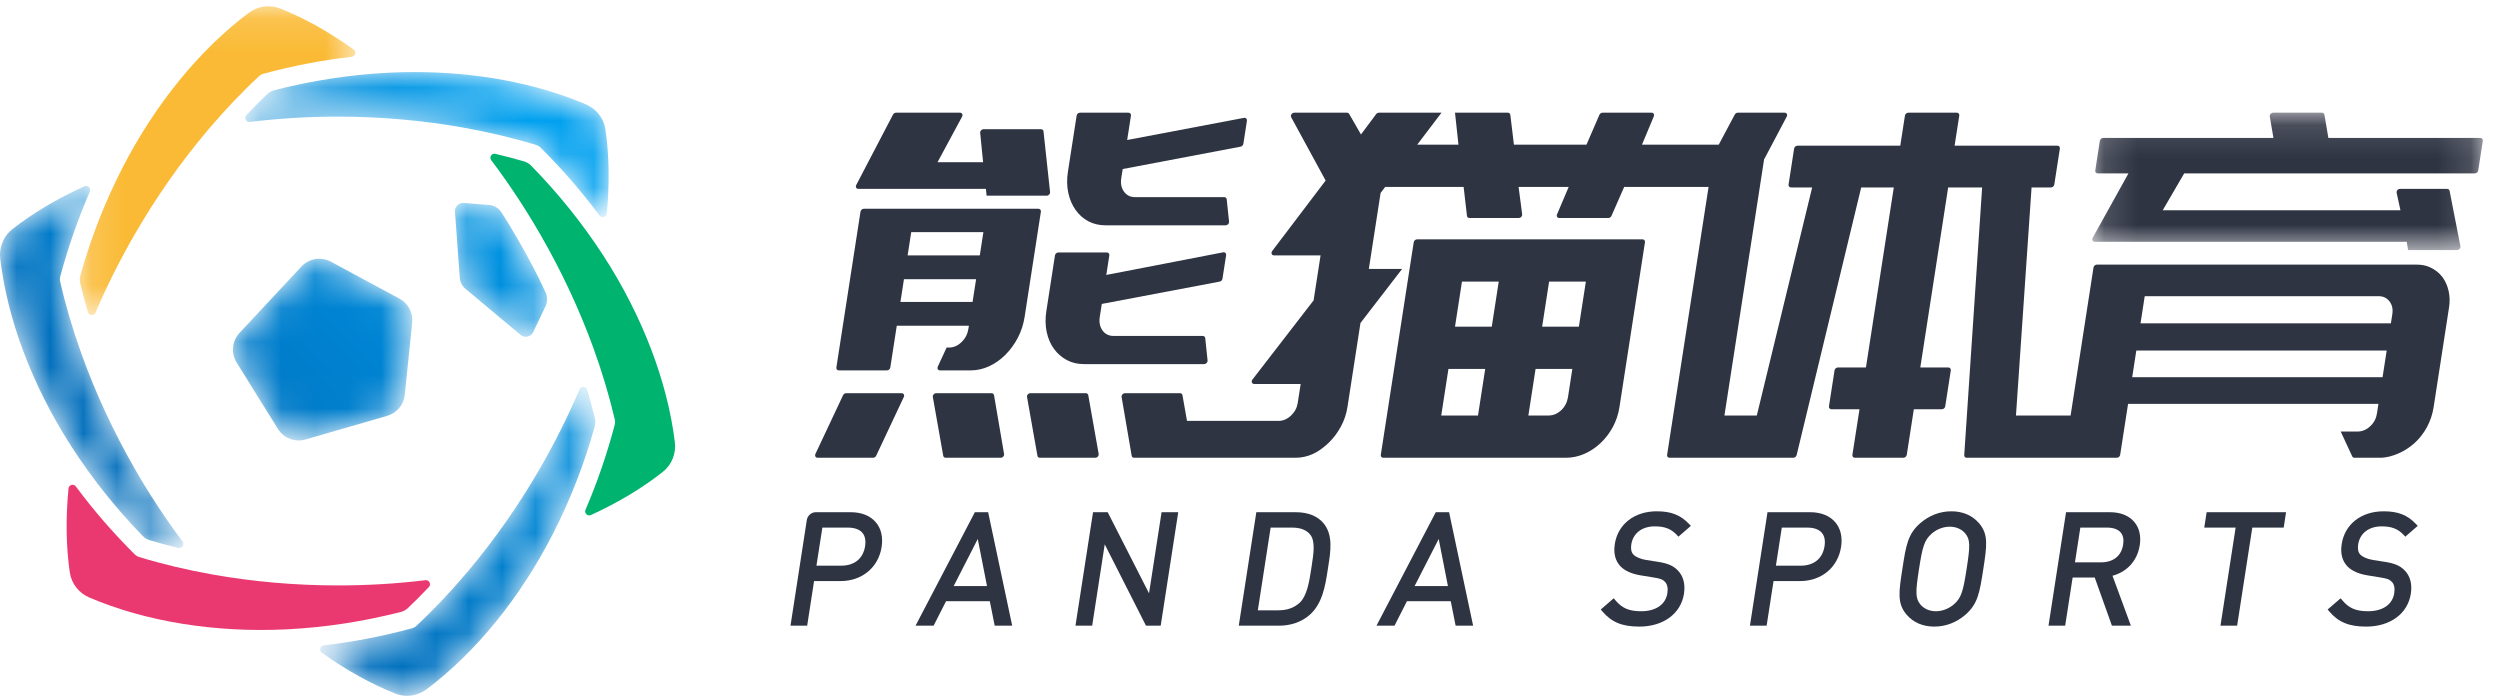 <?xml version="1.0" encoding="UTF-8"?>
<svg width="75px" height="21px" viewBox="0 0 75 21" version="1.1" xmlns="http://www.w3.org/2000/svg" xmlns:xlink="http://www.w3.org/1999/xlink">
    <!-- Generator: Sketch 61.2 (89653) - https://sketch.com -->
    <title>商户</title>
    <desc>Created with Sketch.</desc>
    <defs>
        <path d="M4.356,0.057 L4.322,0.059 C3.191,0.116 2.048,0.292 0.921,0.581 L0.921,0.581 C0.841,0.602 0.766,0.642 0.706,0.699 L0.706,0.699 C0.498,0.897 0.289,1.108 0.078,1.331 L0.078,1.331 C-6.9388939e-18,1.413 0.069,1.547 0.182,1.534 L0.182,1.534 C1.046,1.429 1.928,1.376 2.814,1.375 L2.814,1.375 C4.088,1.375 5.351,1.485 6.569,1.701 L6.569,1.701 C7.343,1.838 8.087,2.015 8.78,2.228 L8.78,2.228 C8.818,2.238 8.86,2.261 8.895,2.294 L8.895,2.294 C9.544,2.937 10.139,3.623 10.671,4.34 L10.671,4.34 C10.738,4.429 10.881,4.391 10.892,4.28 L10.892,4.28 C10.978,3.379 10.964,2.526 10.851,1.76 L10.851,1.76 C10.802,1.425 10.579,1.141 10.267,1.008 L10.267,1.008 C8.78,0.374 6.996,0.038 5.125,0.038 L5.125,0.038 C4.87,0.038 4.613,0.044 4.356,0.057" id="path-1"></path>
        <linearGradient x1="80.687%" y1="40.519%" x2="-31.324%" y2="82.928%" id="linearGradient-3">
            <stop stop-color="#00A0EF" offset="0%"></stop>
            <stop stop-color="#006EBC" offset="100%"></stop>
        </linearGradient>
        <path d="M2.104,0.248 L0.248,2.238 C0.022,2.481 -0.014,2.845 0.161,3.127 L0.161,3.127 L1.399,5.118 C1.573,5.397 1.911,5.527 2.227,5.436 L2.227,5.436 L4.679,4.726 C4.967,4.642 5.175,4.393 5.206,4.095 L5.206,4.095 L5.427,1.931 C5.458,1.636 5.307,1.351 5.045,1.21 L5.045,1.21 L2.989,0.102 C2.879,0.043 2.76,0.014 2.641,0.014 L2.641,0.014 C2.442,0.014 2.246,0.095 2.104,0.248" id="path-4"></path>
        <linearGradient x1="194.583%" y1="-81.223%" x2="-26.608%" y2="131.315%" id="linearGradient-6">
            <stop stop-color="#00A0EF" offset="0%"></stop>
            <stop stop-color="#006EBC" offset="100%"></stop>
        </linearGradient>
        <path d="M0.149,0.289 L0.293,2.264 C0.302,2.397 0.365,2.52 0.467,2.605 L0.467,2.605 L2.117,3.984 C2.239,4.087 2.426,4.046 2.495,3.902 L2.495,3.902 L2.865,3.128 C2.927,2.998 2.929,2.846 2.869,2.714 L2.869,2.714 C2.608,2.148 2.377,1.714 2.044,1.135 L2.044,1.135 C1.848,0.797 1.725,0.589 1.543,0.309 L1.543,0.309 C1.46,0.181 1.322,0.099 1.171,0.087 L1.171,0.087 L0.413,0.027 C0.406,0.027 0.4,0.026 0.393,0.026 L0.393,0.026 C0.253,0.026 0.139,0.146 0.149,0.289" id="path-7"></path>
        <linearGradient x1="112.893%" y1="-41.305%" x2="-96.546%" y2="247.234%" id="linearGradient-9">
            <stop stop-color="#00A0EF" offset="0%"></stop>
            <stop stop-color="#006EBC" offset="100%"></stop>
        </linearGradient>
        <path d="M7.824,0.181 C7.483,0.982 7.088,1.772 6.646,2.539 L6.646,2.539 C6.009,3.643 5.282,4.682 4.487,5.628 L4.487,5.628 C3.981,6.23 3.456,6.786 2.925,7.28 L2.925,7.28 C2.897,7.308 2.856,7.333 2.811,7.346 L2.811,7.346 C1.929,7.587 1.038,7.759 0.151,7.862 L0.151,7.862 C0.039,7.875 0.001,8.018 0.092,8.083 L0.092,8.083 C0.83,8.608 1.575,9.022 2.295,9.307 L2.295,9.307 C2.407,9.352 2.524,9.374 2.642,9.375 L2.642,9.375 L2.657,9.375 C2.864,9.373 3.067,9.305 3.238,9.178 L3.238,9.178 C4.706,8.075 6.034,6.447 7.017,4.534 L7.017,4.534 L7.032,4.504 C7.547,3.495 7.967,2.418 8.28,1.297 L8.28,1.297 C8.303,1.217 8.305,1.133 8.285,1.052 L8.285,1.052 C8.218,0.772 8.14,0.485 8.052,0.192 L8.052,0.192 C8.035,0.135 7.986,0.106 7.937,0.106 L7.937,0.106 C7.891,0.106 7.846,0.131 7.824,0.181" id="path-10"></path>
        <linearGradient x1="137.891%" y1="-29.878%" x2="20.523%" y2="95.097%" id="linearGradient-12">
            <stop stop-color="#00A0EF" offset="0%"></stop>
            <stop stop-color="#006EBC" offset="100%"></stop>
        </linearGradient>
        <path d="M2.534,0.09 C1.71,0.463 0.977,0.899 0.368,1.378 L0.368,1.378 C0.134,1.562 0.002,1.844 0,2.139 L0,2.139 L0,2.152 C0,2.189 0.003,2.226 0.007,2.263 L0.007,2.263 C0.223,4.085 0.961,6.05 2.12,7.861 L2.12,7.861 L2.138,7.889 C2.751,8.841 3.471,9.746 4.282,10.58 L4.282,10.58 C4.34,10.64 4.412,10.684 4.492,10.707 L4.492,10.707 C4.767,10.79 5.055,10.867 5.352,10.938 L5.352,10.938 C5.463,10.965 5.545,10.838 5.476,10.747 L5.476,10.747 C4.956,10.049 4.471,9.311 4.031,8.543 L4.031,8.543 C3.397,7.437 2.864,6.286 2.446,5.123 L2.446,5.123 C2.18,4.383 1.964,3.649 1.804,2.942 L1.804,2.942 C1.794,2.904 1.793,2.856 1.804,2.81 L1.804,2.81 C2.04,1.927 2.338,1.07 2.696,0.251 L2.696,0.251 C2.733,0.166 2.667,0.079 2.585,0.079 L2.585,0.079 C2.569,0.079 2.551,0.082 2.534,0.09" id="path-13"></path>
        <linearGradient x1="106.278%" y1="-48.17%" x2="49.349%" y2="58.464%" id="linearGradient-15">
            <stop stop-color="#00A0EF" offset="0%"></stop>
            <stop stop-color="#006EBC" offset="100%"></stop>
        </linearGradient>
        <polygon id="path-16" points="0.143 0.126 8.409 0.126 8.409 9.388 0.143 9.388"></polygon>
        <polygon id="path-18" points="0.143 0.131 11.86 0.131 11.86 4.252 0.143 4.252"></polygon>
    </defs>
    <g id="页面-1" stroke="none" stroke-width="1" fill="none" fill-rule="evenodd">
        <g id="商户">
            <g id="编组" transform="translate(1.875, 4.562)">
                <path d="M12.986,0.053 C12.875,0.027 12.794,0.154 12.863,0.245 C13.387,0.94 13.874,1.677 14.318,2.443 C14.957,3.546 15.495,4.694 15.919,5.855 C16.188,6.594 16.407,7.327 16.571,8.033 C16.581,8.071 16.582,8.119 16.571,8.165 C16.339,9.049 16.045,9.908 15.691,10.728 C15.646,10.831 15.751,10.936 15.853,10.889 C16.676,10.512 17.407,10.072 18.013,9.591 C18.279,9.379 18.412,9.042 18.371,8.704 C18.147,6.883 17.399,4.922 16.232,3.116 L16.214,3.088 C15.597,2.139 14.872,1.237 14.057,0.406 C13.999,0.347 13.927,0.303 13.847,0.28 C13.572,0.199 13.284,0.123 12.986,0.053" id="Fill-1" fill="#00B36E"></path>
                <path d="M10.992,13.048 C11.07,12.965 11.001,12.831 10.888,12.844 C10.024,12.949 9.142,13.001 8.256,13.001 C6.982,13 5.719,12.89 4.502,12.673 C3.727,12.536 2.983,12.358 2.29,12.145 C2.253,12.135 2.211,12.111 2.176,12.078 C1.527,11.434 0.933,10.749 0.401,10.032 C0.334,9.942 0.191,9.98 0.18,10.091 C0.094,10.992 0.107,11.845 0.219,12.611 C0.269,12.946 0.491,13.23 0.803,13.363 C2.492,14.084 4.565,14.422 6.714,14.319 L6.747,14.317 C7.878,14.26 9.021,14.085 10.149,13.797 C10.229,13.776 10.303,13.736 10.364,13.678 C10.572,13.481 10.782,13.27 10.992,13.048" id="Fill-3" fill="#EA3970"></path>
            </g>
            <g id="编组" transform="translate(7.312, 2.124)">
                <mask id="mask-2" fill="white">
                    <use xlink:href="#path-1"></use>
                </mask>
                <g id="Clip-6"></g>
                <path d="M4.356,0.057 L4.322,0.059 C3.191,0.116 2.048,0.292 0.921,0.581 L0.921,0.581 C0.841,0.602 0.766,0.642 0.706,0.699 L0.706,0.699 C0.498,0.897 0.289,1.108 0.078,1.331 L0.078,1.331 C-6.9388939e-18,1.413 0.069,1.547 0.182,1.534 L0.182,1.534 C1.046,1.429 1.928,1.376 2.814,1.375 L2.814,1.375 C4.088,1.375 5.351,1.485 6.569,1.701 L6.569,1.701 C7.343,1.838 8.087,2.015 8.78,2.228 L8.78,2.228 C8.818,2.238 8.86,2.261 8.895,2.294 L8.895,2.294 C9.544,2.937 10.139,3.623 10.671,4.34 L10.671,4.34 C10.738,4.429 10.881,4.391 10.892,4.28 L10.892,4.28 C10.978,3.379 10.964,2.526 10.851,1.76 L10.851,1.76 C10.802,1.425 10.579,1.141 10.267,1.008 L10.267,1.008 C8.78,0.374 6.996,0.038 5.125,0.038 L5.125,0.038 C4.87,0.038 4.613,0.044 4.356,0.057" id="Fill-5" fill="url(#linearGradient-3)" mask="url(#mask-2)"></path>
            </g>
            <g id="编组" transform="translate(6.938, 7.749)">
                <mask id="mask-5" fill="white">
                    <use xlink:href="#path-4"></use>
                </mask>
                <g id="Clip-8"></g>
                <path d="M2.104,0.248 L0.248,2.238 C0.022,2.481 -0.014,2.845 0.161,3.127 L0.161,3.127 L1.399,5.118 C1.573,5.397 1.911,5.527 2.227,5.436 L2.227,5.436 L4.679,4.726 C4.967,4.642 5.175,4.393 5.206,4.095 L5.206,4.095 L5.427,1.931 C5.458,1.636 5.307,1.351 5.045,1.21 L5.045,1.21 L2.989,0.102 C2.879,0.043 2.76,0.014 2.641,0.014 L2.641,0.014 C2.442,0.014 2.246,0.095 2.104,0.248" id="Fill-7" fill="url(#linearGradient-6)" mask="url(#mask-5)"></path>
            </g>
            <g id="编组" transform="translate(13.5, 6.062)">
                <mask id="mask-8" fill="white">
                    <use xlink:href="#path-7"></use>
                </mask>
                <g id="Clip-10"></g>
                <path d="M0.149,0.289 L0.293,2.264 C0.302,2.397 0.365,2.52 0.467,2.605 L0.467,2.605 L2.117,3.984 C2.239,4.087 2.426,4.046 2.495,3.902 L2.495,3.902 L2.865,3.128 C2.927,2.998 2.929,2.846 2.869,2.714 L2.869,2.714 C2.608,2.148 2.377,1.714 2.044,1.135 L2.044,1.135 C1.848,0.797 1.725,0.589 1.543,0.309 L1.543,0.309 C1.46,0.181 1.322,0.099 1.171,0.087 L1.171,0.087 L0.413,0.027 C0.406,0.027 0.4,0.026 0.393,0.026 L0.393,0.026 C0.253,0.026 0.139,0.146 0.149,0.289" id="Fill-9" fill="url(#linearGradient-9)" mask="url(#mask-8)"></path>
            </g>
            <g id="编组" transform="translate(9.562, 11.499)">
                <mask id="mask-11" fill="white">
                    <use xlink:href="#path-10"></use>
                </mask>
                <g id="Clip-12"></g>
                <path d="M7.824,0.181 C7.483,0.982 7.088,1.772 6.646,2.539 L6.646,2.539 C6.009,3.643 5.282,4.682 4.487,5.628 L4.487,5.628 C3.981,6.23 3.456,6.786 2.925,7.28 L2.925,7.28 C2.897,7.308 2.856,7.333 2.811,7.346 L2.811,7.346 C1.929,7.587 1.038,7.759 0.151,7.862 L0.151,7.862 C0.039,7.875 0.001,8.018 0.092,8.083 L0.092,8.083 C0.83,8.608 1.575,9.022 2.295,9.307 L2.295,9.307 C2.407,9.352 2.524,9.374 2.642,9.375 L2.642,9.375 L2.657,9.375 C2.864,9.373 3.067,9.305 3.238,9.178 L3.238,9.178 C4.706,8.075 6.034,6.447 7.017,4.534 L7.017,4.534 L7.032,4.504 C7.547,3.495 7.967,2.418 8.28,1.297 L8.28,1.297 C8.303,1.217 8.305,1.133 8.285,1.052 L8.285,1.052 C8.218,0.772 8.14,0.485 8.052,0.192 L8.052,0.192 C8.035,0.135 7.986,0.106 7.937,0.106 L7.937,0.106 C7.891,0.106 7.846,0.131 7.824,0.181" id="Fill-11" fill="url(#linearGradient-12)" mask="url(#mask-11)"></path>
            </g>
            <g id="编组" transform="translate(0, 5.499)">
                <mask id="mask-14" fill="white">
                    <use xlink:href="#path-13"></use>
                </mask>
                <g id="Clip-14"></g>
                <path d="M2.534,0.09 C1.71,0.463 0.977,0.899 0.368,1.378 L0.368,1.378 C0.134,1.562 0.002,1.844 0,2.139 L0,2.139 L0,2.152 C0,2.189 0.003,2.226 0.007,2.263 L0.007,2.263 C0.223,4.085 0.961,6.05 2.12,7.861 L2.12,7.861 L2.138,7.889 C2.751,8.841 3.471,9.746 4.282,10.58 L4.282,10.58 C4.34,10.64 4.412,10.684 4.492,10.707 L4.492,10.707 C4.767,10.79 5.055,10.867 5.352,10.938 L5.352,10.938 C5.463,10.965 5.545,10.838 5.476,10.747 L5.476,10.747 C4.956,10.049 4.471,9.311 4.031,8.543 L4.031,8.543 C3.397,7.437 2.864,6.286 2.446,5.123 L2.446,5.123 C2.18,4.383 1.964,3.649 1.804,2.942 L1.804,2.942 C1.794,2.904 1.793,2.856 1.804,2.81 L1.804,2.81 C2.04,1.927 2.338,1.07 2.696,0.251 L2.696,0.251 C2.733,0.166 2.667,0.079 2.585,0.079 L2.585,0.079 C2.569,0.079 2.551,0.082 2.534,0.09" id="Fill-13" fill="url(#linearGradient-15)" mask="url(#mask-14)"></path>
            </g>
            <g id="编组" transform="translate(2.25, 0.062)">
                <g>
                    <mask id="mask-17" fill="white">
                        <use xlink:href="#path-16"></use>
                    </mask>
                    <g id="Clip-16"></g>
                    <path d="M0.388,9.302 C0.421,9.411 0.571,9.418 0.616,9.313 C0.958,8.513 1.354,7.723 1.798,6.957 C2.436,5.854 3.164,4.815 3.96,3.87 C4.467,3.269 4.994,2.713 5.525,2.22 C5.552,2.193 5.593,2.168 5.639,2.154 C6.521,1.915 7.412,1.743 8.3,1.642 C8.411,1.629 8.45,1.486 8.358,1.421 C7.622,0.895 6.877,0.48 6.158,0.194 C5.843,0.069 5.486,0.119 5.214,0.322 C3.745,1.423 2.415,3.049 1.429,4.962 L1.414,4.992 C0.897,5.999 0.476,7.077 0.162,8.196 C0.139,8.277 0.137,8.361 0.157,8.442 C0.224,8.721 0.301,9.009 0.388,9.302" id="Fill-15" fill="#FABA35" mask="url(#mask-17)"></path>
                </g>
                <path d="M22.986,16.908 L22.243,16.908 L22.421,15.766 L23.187,15.766 C23.384,15.766 23.534,15.82 23.621,15.921 C23.702,16.016 23.729,16.151 23.703,16.323 C23.645,16.695 23.384,16.908 22.986,16.908 M23.267,15.304 L22.224,15.304 C22.094,15.304 21.976,15.406 21.955,15.535 L21.465,18.709 L21.965,18.709 L22.172,17.37 L22.971,17.37 C23.611,17.37 24.104,16.959 24.199,16.347 C24.244,16.049 24.184,15.792 24.023,15.604 C23.855,15.408 23.594,15.304 23.267,15.304" id="Fill-17" fill="#2F3443"></path>
                <path d="M26.36,17.52 L27.083,16.107 L27.36,17.52 L26.36,17.52 Z M27.395,15.304 L26.996,15.304 L25.216,18.709 L25.758,18.709 L26.132,17.973 L27.444,17.973 L27.591,18.709 L28.116,18.709 L27.407,15.364 L27.395,15.304 Z" id="Fill-19" fill="#2F3443"></path>
                <polygon id="Fill-21" fill="#2F3443" points="32.221 17.738 31.002 15.345 30.981 15.304 30.541 15.304 30.014 18.709 30.515 18.709 30.892 16.268 32.109 18.668 32.13 18.709 32.571 18.709 33.097 15.304 32.597 15.304"></polygon>
                <path d="M37.101,16.913 L37.087,17.005 C37.028,17.388 36.96,17.823 36.731,18.029 C36.565,18.175 36.36,18.247 36.105,18.247 L35.485,18.247 L35.869,15.766 L36.512,15.766 C36.763,15.766 36.941,15.835 37.056,15.976 C37.216,16.173 37.157,16.55 37.101,16.913 M36.62,15.304 L35.44,15.304 L34.913,18.709 L36.116,18.709 C36.474,18.709 36.792,18.599 37.035,18.389 C37.426,18.05 37.511,17.496 37.579,17.051 L37.6,16.917 C37.669,16.479 37.748,15.982 37.453,15.632 C37.271,15.417 36.983,15.304 36.62,15.304" id="Fill-23" fill="#2F3443"></path>
                <path d="M40.188,17.52 L40.911,16.107 L41.188,17.52 L40.188,17.52 Z M41.223,15.304 L40.823,15.304 L39.044,18.709 L39.585,18.709 L39.959,17.973 L41.272,17.973 L41.419,18.709 L41.944,18.709 L41.235,15.364 L41.223,15.304 Z" id="Fill-25" fill="#2F3443"></path>
                <path d="M47.393,15.729 C47.691,15.729 47.882,15.803 48.054,15.985 L48.103,16.038 L48.476,15.714 L48.422,15.657 C48.164,15.387 47.883,15.277 47.453,15.277 C46.781,15.277 46.287,15.662 46.194,16.259 C46.151,16.542 46.21,16.768 46.368,16.932 C46.502,17.066 46.705,17.156 46.971,17.199 L47.341,17.259 C47.564,17.295 47.624,17.317 47.7,17.393 C47.769,17.463 47.795,17.584 47.771,17.735 C47.719,18.073 47.425,18.275 46.985,18.275 C46.624,18.275 46.414,18.186 46.211,17.945 L46.162,17.886 L45.773,18.223 L45.821,18.28 C46.096,18.604 46.416,18.736 46.928,18.736 C47.65,18.736 48.176,18.349 48.27,17.749 C48.314,17.454 48.247,17.208 48.074,17.04 C47.938,16.905 47.775,16.836 47.474,16.79 L47.126,16.736 C46.969,16.71 46.827,16.65 46.756,16.578 C46.69,16.513 46.667,16.408 46.689,16.269 C46.741,15.936 47.01,15.729 47.393,15.729" id="Fill-27" fill="#2F3443"></path>
                <path d="M51.77,16.908 L51.027,16.908 L51.204,15.766 L51.971,15.766 C52.168,15.766 52.317,15.82 52.404,15.921 C52.485,16.016 52.513,16.151 52.486,16.324 C52.429,16.695 52.168,16.908 51.77,16.908 M52.051,15.304 L50.775,15.304 L50.248,18.709 L50.749,18.709 L50.956,17.37 L51.755,17.37 C52.394,17.37 52.888,16.959 52.982,16.347 C53.029,16.049 52.968,15.792 52.807,15.604 C52.639,15.408 52.377,15.304 52.051,15.304" id="Fill-29" fill="#2F3443"></path>
                <path d="M56.75,16.995 C56.646,17.673 56.591,17.869 56.375,18.061 C56.222,18.197 56.022,18.275 55.827,18.275 C55.636,18.275 55.466,18.2 55.359,18.069 C55.209,17.886 55.215,17.692 55.319,17.018 C55.424,16.339 55.48,16.143 55.695,15.953 C55.848,15.816 56.048,15.739 56.243,15.739 C56.433,15.739 56.603,15.813 56.71,15.944 C56.861,16.127 56.855,16.321 56.75,16.995 M56.291,15.277 C55.949,15.277 55.627,15.4 55.358,15.633 C54.983,15.958 54.929,16.304 54.823,16.995 C54.715,17.69 54.661,18.038 54.942,18.371 C55.144,18.61 55.433,18.736 55.779,18.736 C56.12,18.736 56.443,18.613 56.713,18.38 C57.087,18.055 57.141,17.708 57.248,17.018 C57.355,16.323 57.409,15.975 57.128,15.642 C56.926,15.403 56.637,15.277 56.291,15.277" id="Fill-31" fill="#2F3443"></path>
                <path d="M60.779,16.808 L59.999,16.808 L60.16,15.766 L60.963,15.766 C61.148,15.766 61.288,15.816 61.37,15.912 C61.444,15.998 61.469,16.122 61.444,16.277 C61.392,16.615 61.15,16.808 60.779,16.808 M61.044,15.304 L59.731,15.304 L59.205,18.709 L59.705,18.709 L59.929,17.265 L60.592,17.265 L61.09,18.659 L61.108,18.709 L61.677,18.709 L61.125,17.211 C61.568,17.091 61.871,16.755 61.942,16.296 L61.943,16.296 C61.986,16.013 61.928,15.77 61.776,15.593 C61.614,15.404 61.361,15.304 61.044,15.304" id="Fill-33" fill="#2F3443"></path>
                <polygon id="Fill-35" fill="#2F3443" points="63.878 15.766 64.819 15.766 64.364 18.709 64.864 18.709 65.319 15.766 66.261 15.766 66.332 15.304 63.949 15.304"></polygon>
                <path d="M69.2,15.729 C69.497,15.729 69.688,15.803 69.86,15.985 L69.909,16.038 L70.282,15.714 L70.228,15.657 C69.97,15.387 69.69,15.277 69.26,15.277 C68.587,15.277 68.094,15.662 68.001,16.259 C67.957,16.542 68.016,16.768 68.175,16.932 C68.308,17.066 68.511,17.156 68.777,17.199 L69.147,17.259 C69.37,17.295 69.43,17.317 69.506,17.394 C69.576,17.463 69.601,17.584 69.577,17.735 C69.525,18.073 69.231,18.275 68.791,18.275 C68.43,18.275 68.221,18.186 68.018,17.945 L67.969,17.887 L67.579,18.223 L67.627,18.28 C67.902,18.604 68.222,18.736 68.734,18.736 C69.456,18.736 69.983,18.349 70.075,17.749 C70.121,17.454 70.053,17.209 69.88,17.04 C69.744,16.905 69.581,16.836 69.28,16.791 L68.932,16.736 C68.775,16.71 68.633,16.65 68.562,16.578 C68.496,16.513 68.474,16.408 68.495,16.269 C68.547,15.936 68.816,15.729 69.2,15.729" id="Fill-37" fill="#2F3443"></path>
                <path d="M27.327,5.605 L27.348,5.809 L29.151,5.809 C29.179,5.809 29.205,5.796 29.225,5.775 C29.245,5.753 29.255,5.726 29.252,5.7 L29.055,3.878 C29.051,3.84 29.02,3.814 28.981,3.814 L27.256,3.814 C27.229,3.814 27.202,3.826 27.182,3.847 C27.162,3.869 27.152,3.896 27.155,3.922 L27.243,4.804 L25.876,4.804 L26.613,3.437 C26.628,3.41 26.629,3.38 26.616,3.356 C26.604,3.332 26.58,3.319 26.551,3.319 L24.63,3.319 C24.594,3.319 24.557,3.342 24.54,3.376 L23.437,5.488 C23.423,5.515 23.423,5.544 23.435,5.568 C23.449,5.591 23.472,5.605 23.501,5.605 L27.327,5.605 Z" id="Fill-39" fill="#2F3443"></path>
                <path d="M30.685,13.635 C30.705,13.612 30.714,13.583 30.71,13.556 L30.398,11.793 C30.391,11.757 30.362,11.734 30.324,11.734 L28.661,11.734 C28.633,11.734 28.605,11.747 28.585,11.77 C28.565,11.792 28.556,11.821 28.561,11.848 L28.873,13.611 C28.879,13.647 28.908,13.671 28.946,13.671 L30.609,13.671 C30.638,13.671 30.666,13.657 30.685,13.635" id="Fill-41" fill="#2F3443"></path>
                <path d="M24.799,11.734 L23.134,11.734 C23.096,11.734 23.059,11.758 23.042,11.794 L22.212,13.558 C22.2,13.584 22.2,13.612 22.213,13.635 C22.226,13.658 22.25,13.671 22.278,13.671 L23.943,13.671 C23.981,13.671 24.018,13.646 24.035,13.61 L24.865,11.847 C24.878,11.82 24.877,11.792 24.864,11.769 C24.851,11.746 24.827,11.734 24.799,11.734" id="Fill-43" fill="#2F3443"></path>
                <path d="M29.151,9.899 C29.192,10.091 29.265,10.261 29.368,10.403 C29.471,10.544 29.6,10.657 29.753,10.739 C29.905,10.82 30.077,10.861 30.267,10.861 L33.876,10.861 C33.903,10.861 33.93,10.849 33.95,10.827 C33.97,10.805 33.98,10.778 33.977,10.751 L33.907,10.081 C33.903,10.043 33.872,10.016 33.832,10.016 L31.154,10.016 C31.013,10.016 30.902,9.959 30.822,9.848 C30.746,9.739 30.719,9.605 30.743,9.448 L30.804,9.056 L34.341,8.386 C34.383,8.377 34.418,8.342 34.424,8.3 L34.534,7.593 C34.538,7.567 34.53,7.542 34.512,7.526 C34.494,7.509 34.469,7.502 34.443,7.508 L30.939,8.186 L31.03,7.599 C31.037,7.551 31.004,7.512 30.956,7.512 L29.5,7.512 C29.452,7.512 29.407,7.551 29.399,7.599 L29.14,9.274 C29.106,9.496 29.109,9.706 29.151,9.899" id="Fill-45" fill="#2F3443"></path>
                <path d="M30.015,6.232 C30.116,6.378 30.245,6.493 30.398,6.575 C30.55,6.656 30.723,6.697 30.911,6.697 L34.521,6.697 C34.548,6.697 34.575,6.685 34.595,6.663 C34.615,6.642 34.624,6.614 34.622,6.588 L34.551,5.917 C34.547,5.879 34.517,5.852 34.477,5.852 L31.798,5.852 C31.658,5.852 31.546,5.795 31.467,5.683 C31.39,5.575 31.364,5.441 31.388,5.284 L31.431,5.009 L34.967,4.338 C35.009,4.331 35.044,4.295 35.051,4.253 L35.158,3.559 C35.162,3.533 35.154,3.509 35.137,3.492 C35.126,3.482 35.105,3.467 35.068,3.474 L31.565,4.138 L31.679,3.406 C31.686,3.358 31.653,3.319 31.605,3.319 L30.149,3.319 C30.101,3.319 30.056,3.358 30.049,3.406 L29.787,5.095 C29.753,5.317 29.756,5.527 29.798,5.72 C29.839,5.913 29.911,6.085 30.015,6.232" id="Fill-47" fill="#2F3443"></path>
                <path d="M27.772,13.671 C27.8,13.671 27.828,13.658 27.848,13.635 C27.868,13.612 27.877,13.583 27.872,13.557 L27.571,11.793 C27.565,11.758 27.535,11.734 27.497,11.734 L25.835,11.734 C25.807,11.734 25.779,11.747 25.759,11.77 C25.739,11.792 25.73,11.821 25.735,11.848 L26.047,13.611 C26.053,13.647 26.082,13.671 26.12,13.671 L27.772,13.671 Z" id="Fill-49" fill="#2F3443"></path>
                <path d="M27.144,7.599 L24.979,7.599 L25.087,6.901 L27.252,6.901 L27.144,7.599 Z M26.927,8.996 L24.763,8.996 L24.869,8.313 L27.033,8.313 L26.927,8.996 Z M28.903,6.201 L23.665,6.201 C23.617,6.201 23.572,6.24 23.565,6.288 L22.841,10.963 C22.834,11.011 22.867,11.05 22.915,11.05 L24.358,11.05 C24.406,11.05 24.451,11.011 24.459,10.963 L24.653,9.711 L26.817,9.711 L26.803,9.798 C26.779,9.955 26.711,10.089 26.6,10.197 C26.487,10.308 26.358,10.365 26.217,10.365 L26.148,10.365 L25.883,10.937 C25.871,10.964 25.871,10.992 25.884,11.015 C25.898,11.037 25.921,11.05 25.949,11.05 L26.867,11.05 C27.057,11.05 27.242,11.009 27.419,10.928 C27.597,10.846 27.761,10.731 27.908,10.586 C28.056,10.439 28.182,10.267 28.284,10.073 C28.385,9.88 28.453,9.67 28.488,9.448 L28.977,6.288 C28.984,6.24 28.951,6.201 28.903,6.201 L28.903,6.201 Z" id="Fill-51" fill="#2F3443"></path>
                <g transform="translate(60.375, 3.188)">
                    <mask id="mask-19" fill="white">
                        <use xlink:href="#path-18"></use>
                    </mask>
                    <g id="Clip-54"></g>
                    <path d="M11.786,0.888 L7.226,0.888 L7.108,0.191 C7.102,0.155 7.072,0.131 7.034,0.131 L5.569,0.131 C5.541,0.131 5.513,0.144 5.493,0.167 C5.473,0.19 5.464,0.218 5.469,0.245 L5.578,0.888 L0.471,0.888 C0.423,0.888 0.378,0.927 0.37,0.975 L0.233,1.865 C0.225,1.912 0.258,1.951 0.306,1.951 L1.229,1.951 L0.155,3.885 C0.14,3.912 0.139,3.942 0.152,3.966 C0.164,3.99 0.188,4.004 0.218,4.004 L9.577,4.004 L9.618,4.252 L11.087,4.252 C11.116,4.252 11.144,4.239 11.164,4.215 C11.184,4.192 11.192,4.163 11.187,4.136 L10.863,2.475 C10.856,2.44 10.827,2.417 10.79,2.417 L9.373,2.417 C9.344,2.417 9.316,2.43 9.296,2.454 C9.276,2.478 9.268,2.507 9.274,2.534 L9.388,3.057 L2.257,3.057 L2.901,1.951 L11.621,1.951 C11.669,1.951 11.714,1.912 11.722,1.865 L11.859,0.975 C11.867,0.927 11.834,0.888 11.786,0.888" id="Fill-53" fill="#2F3443" mask="url(#mask-19)"></path>
                </g>
                <path d="M45.116,9.739 L44.014,9.739 L44.223,8.386 L45.326,8.386 L45.116,9.739 Z M44.79,11.85 C44.765,12.008 44.697,12.14 44.587,12.244 C44.473,12.35 44.346,12.403 44.206,12.403 L43.601,12.403 L43.817,11.007 L44.92,11.007 L44.79,11.85 Z M42.503,9.739 L41.4,9.739 L41.609,8.386 L42.712,8.386 L42.503,9.739 Z M42.09,12.403 L40.987,12.403 L41.203,11.007 L42.306,11.007 L42.09,12.403 Z M46.333,12.156 L47.099,7.205 C47.107,7.157 47.074,7.118 47.026,7.118 L40.262,7.118 C40.214,7.118 40.169,7.157 40.162,7.205 L40.094,7.641 L39.174,13.584 C39.167,13.632 39.2,13.671 39.248,13.671 L44.726,13.671 C44.916,13.671 45.102,13.632 45.278,13.555 C45.455,13.478 45.619,13.37 45.764,13.233 C45.91,13.096 46.035,12.934 46.134,12.751 C46.233,12.567 46.3,12.368 46.333,12.156 L46.333,12.156 Z" id="Fill-55" fill="#2F3443"></path>
                <path d="M69.477,9.637 L61.966,9.637 L62.092,8.823 L69.105,8.823 C69.245,8.823 69.357,8.876 69.437,8.982 C69.515,9.086 69.543,9.213 69.52,9.361 L69.477,9.637 Z M69.227,11.253 L61.716,11.253 L61.84,10.453 L69.351,10.453 L69.227,11.253 Z M71.021,8.248 C70.926,8.123 70.8,8.024 70.645,7.954 C70.53,7.902 70.395,7.876 70.244,7.876 L60.656,7.876 C60.608,7.876 60.563,7.915 60.555,7.963 L59.868,12.403 L58.229,12.403 L58.697,5.561 L59.279,5.561 C59.327,5.561 59.372,5.522 59.379,5.474 L59.546,4.396 C59.554,4.348 59.521,4.309 59.473,4.309 L56.388,4.309 L56.528,3.406 C56.536,3.358 56.503,3.319 56.455,3.319 L54.999,3.319 C54.951,3.319 54.906,3.358 54.898,3.406 L54.758,4.309 L51.674,4.309 C51.626,4.309 51.581,4.348 51.573,4.396 L51.407,5.474 C51.399,5.522 51.432,5.561 51.48,5.561 L52.115,5.561 L50.454,12.403 L49.483,12.403 L50.235,7.543 L50.236,7.543 L50.675,4.704 L50.682,4.704 L51.352,3.436 C51.367,3.409 51.368,3.38 51.355,3.356 C51.342,3.332 51.318,3.319 51.289,3.319 L49.883,3.319 C49.847,3.319 49.811,3.341 49.793,3.375 L49.312,4.279 L47.009,4.279 L47.365,3.428 C47.376,3.402 47.375,3.374 47.362,3.353 C47.349,3.331 47.325,3.319 47.298,3.319 L45.825,3.319 C45.787,3.319 45.748,3.345 45.732,3.383 L45.344,4.279 L43.168,4.279 L43.06,3.383 C43.055,3.345 43.025,3.319 42.986,3.319 L41.4,3.319 L41.504,4.279 L40.701,4.279 L40.266,4.279 L40.995,3.319 L39.117,3.319 C39.086,3.319 39.055,3.335 39.035,3.361 L38.579,3.972 L38.224,3.354 C38.211,3.332 38.187,3.319 38.16,3.319 L36.579,3.319 C36.546,3.319 36.514,3.336 36.494,3.366 C36.474,3.395 36.471,3.429 36.486,3.456 L37.519,5.354 L35.916,7.468 C35.886,7.507 35.895,7.542 35.901,7.556 C35.906,7.569 35.924,7.6 35.97,7.6 L37.367,7.6 L37.158,8.949 L35.323,11.325 C35.293,11.364 35.302,11.4 35.307,11.413 C35.313,11.427 35.331,11.458 35.376,11.458 L36.77,11.458 L36.682,12.025 C36.659,12.173 36.592,12.3 36.481,12.404 C36.369,12.51 36.245,12.564 36.114,12.564 L36.066,12.564 L35.622,12.564 L33.36,12.564 L33.224,11.793 C33.218,11.757 33.189,11.734 33.151,11.734 L31.499,11.734 C31.471,11.734 31.443,11.747 31.423,11.77 C31.403,11.792 31.394,11.821 31.398,11.847 L31.7,13.61 C31.706,13.647 31.735,13.671 31.773,13.671 L32.957,13.671 L33.436,13.671 L35.091,13.671 L36.066,13.671 L36.615,13.671 C36.796,13.671 36.972,13.632 37.139,13.556 C37.308,13.479 37.471,13.356 37.612,13.22 C37.754,13.083 37.877,12.92 37.976,12.736 C38.076,12.553 38.143,12.353 38.175,12.142 L38.564,9.628 L39.813,8.007 L38.815,8.007 L39.168,5.726 L39.304,5.547 L40.505,5.547 L41.659,5.547 L41.759,6.414 C41.763,6.452 41.794,6.478 41.833,6.478 L43.314,6.478 C43.341,6.478 43.369,6.466 43.389,6.444 C43.409,6.422 43.418,6.394 43.415,6.367 L43.308,5.547 L44.81,5.547 L44.461,6.369 C44.449,6.395 44.45,6.423 44.464,6.444 C44.477,6.466 44.5,6.478 44.528,6.478 L46,6.478 C46.038,6.478 46.077,6.452 46.094,6.415 L46.475,5.547 L49.007,5.547 L48.768,7.09 L48.698,7.543 L47.763,13.584 C47.755,13.632 47.789,13.671 47.837,13.671 L48.568,13.671 L49.2,13.671 L50.241,13.671 L51.225,13.671 L51.549,13.671 C51.595,13.671 51.637,13.636 51.649,13.591 L53.586,5.561 L54.564,5.561 L53.728,10.962 L52.887,10.962 C52.839,10.962 52.794,11.001 52.786,11.049 L52.619,12.128 C52.612,12.176 52.645,12.215 52.692,12.215 L53.535,12.215 L53.322,13.584 C53.315,13.632 53.348,13.671 53.396,13.671 L54.852,13.671 C54.9,13.671 54.945,13.632 54.953,13.584 L55.165,12.215 L56.007,12.215 C56.055,12.215 56.1,12.176 56.107,12.128 L56.274,11.049 C56.281,11.001 56.248,10.962 56.2,10.962 L55.359,10.962 L56.195,5.561 L57.214,5.561 L56.677,13.591 C56.674,13.636 56.706,13.671 56.752,13.671 L57.426,13.671 L58.048,13.671 L59.759,13.671 L60.818,13.671 L61.255,13.671 C61.302,13.671 61.348,13.632 61.355,13.584 L61.592,12.055 L69.103,12.055 L69.058,12.346 C69.035,12.493 68.968,12.621 68.857,12.724 C68.745,12.83 68.617,12.884 68.477,12.884 L67.971,12.884 L68.317,13.63 C68.329,13.656 68.355,13.671 68.384,13.671 L69.151,13.671 C69.341,13.671 69.528,13.617 69.705,13.541 C69.882,13.464 70.046,13.357 70.192,13.225 C70.336,13.093 70.46,12.933 70.559,12.751 C70.658,12.567 70.725,12.368 70.758,12.156 L71.222,9.157 C71.249,8.985 71.243,8.817 71.206,8.657 C71.169,8.499 71.106,8.361 71.021,8.248 L71.021,8.248 Z" id="Fill-57" fill="#2F3443"></path>
            </g>
        </g>
    </g>
</svg>